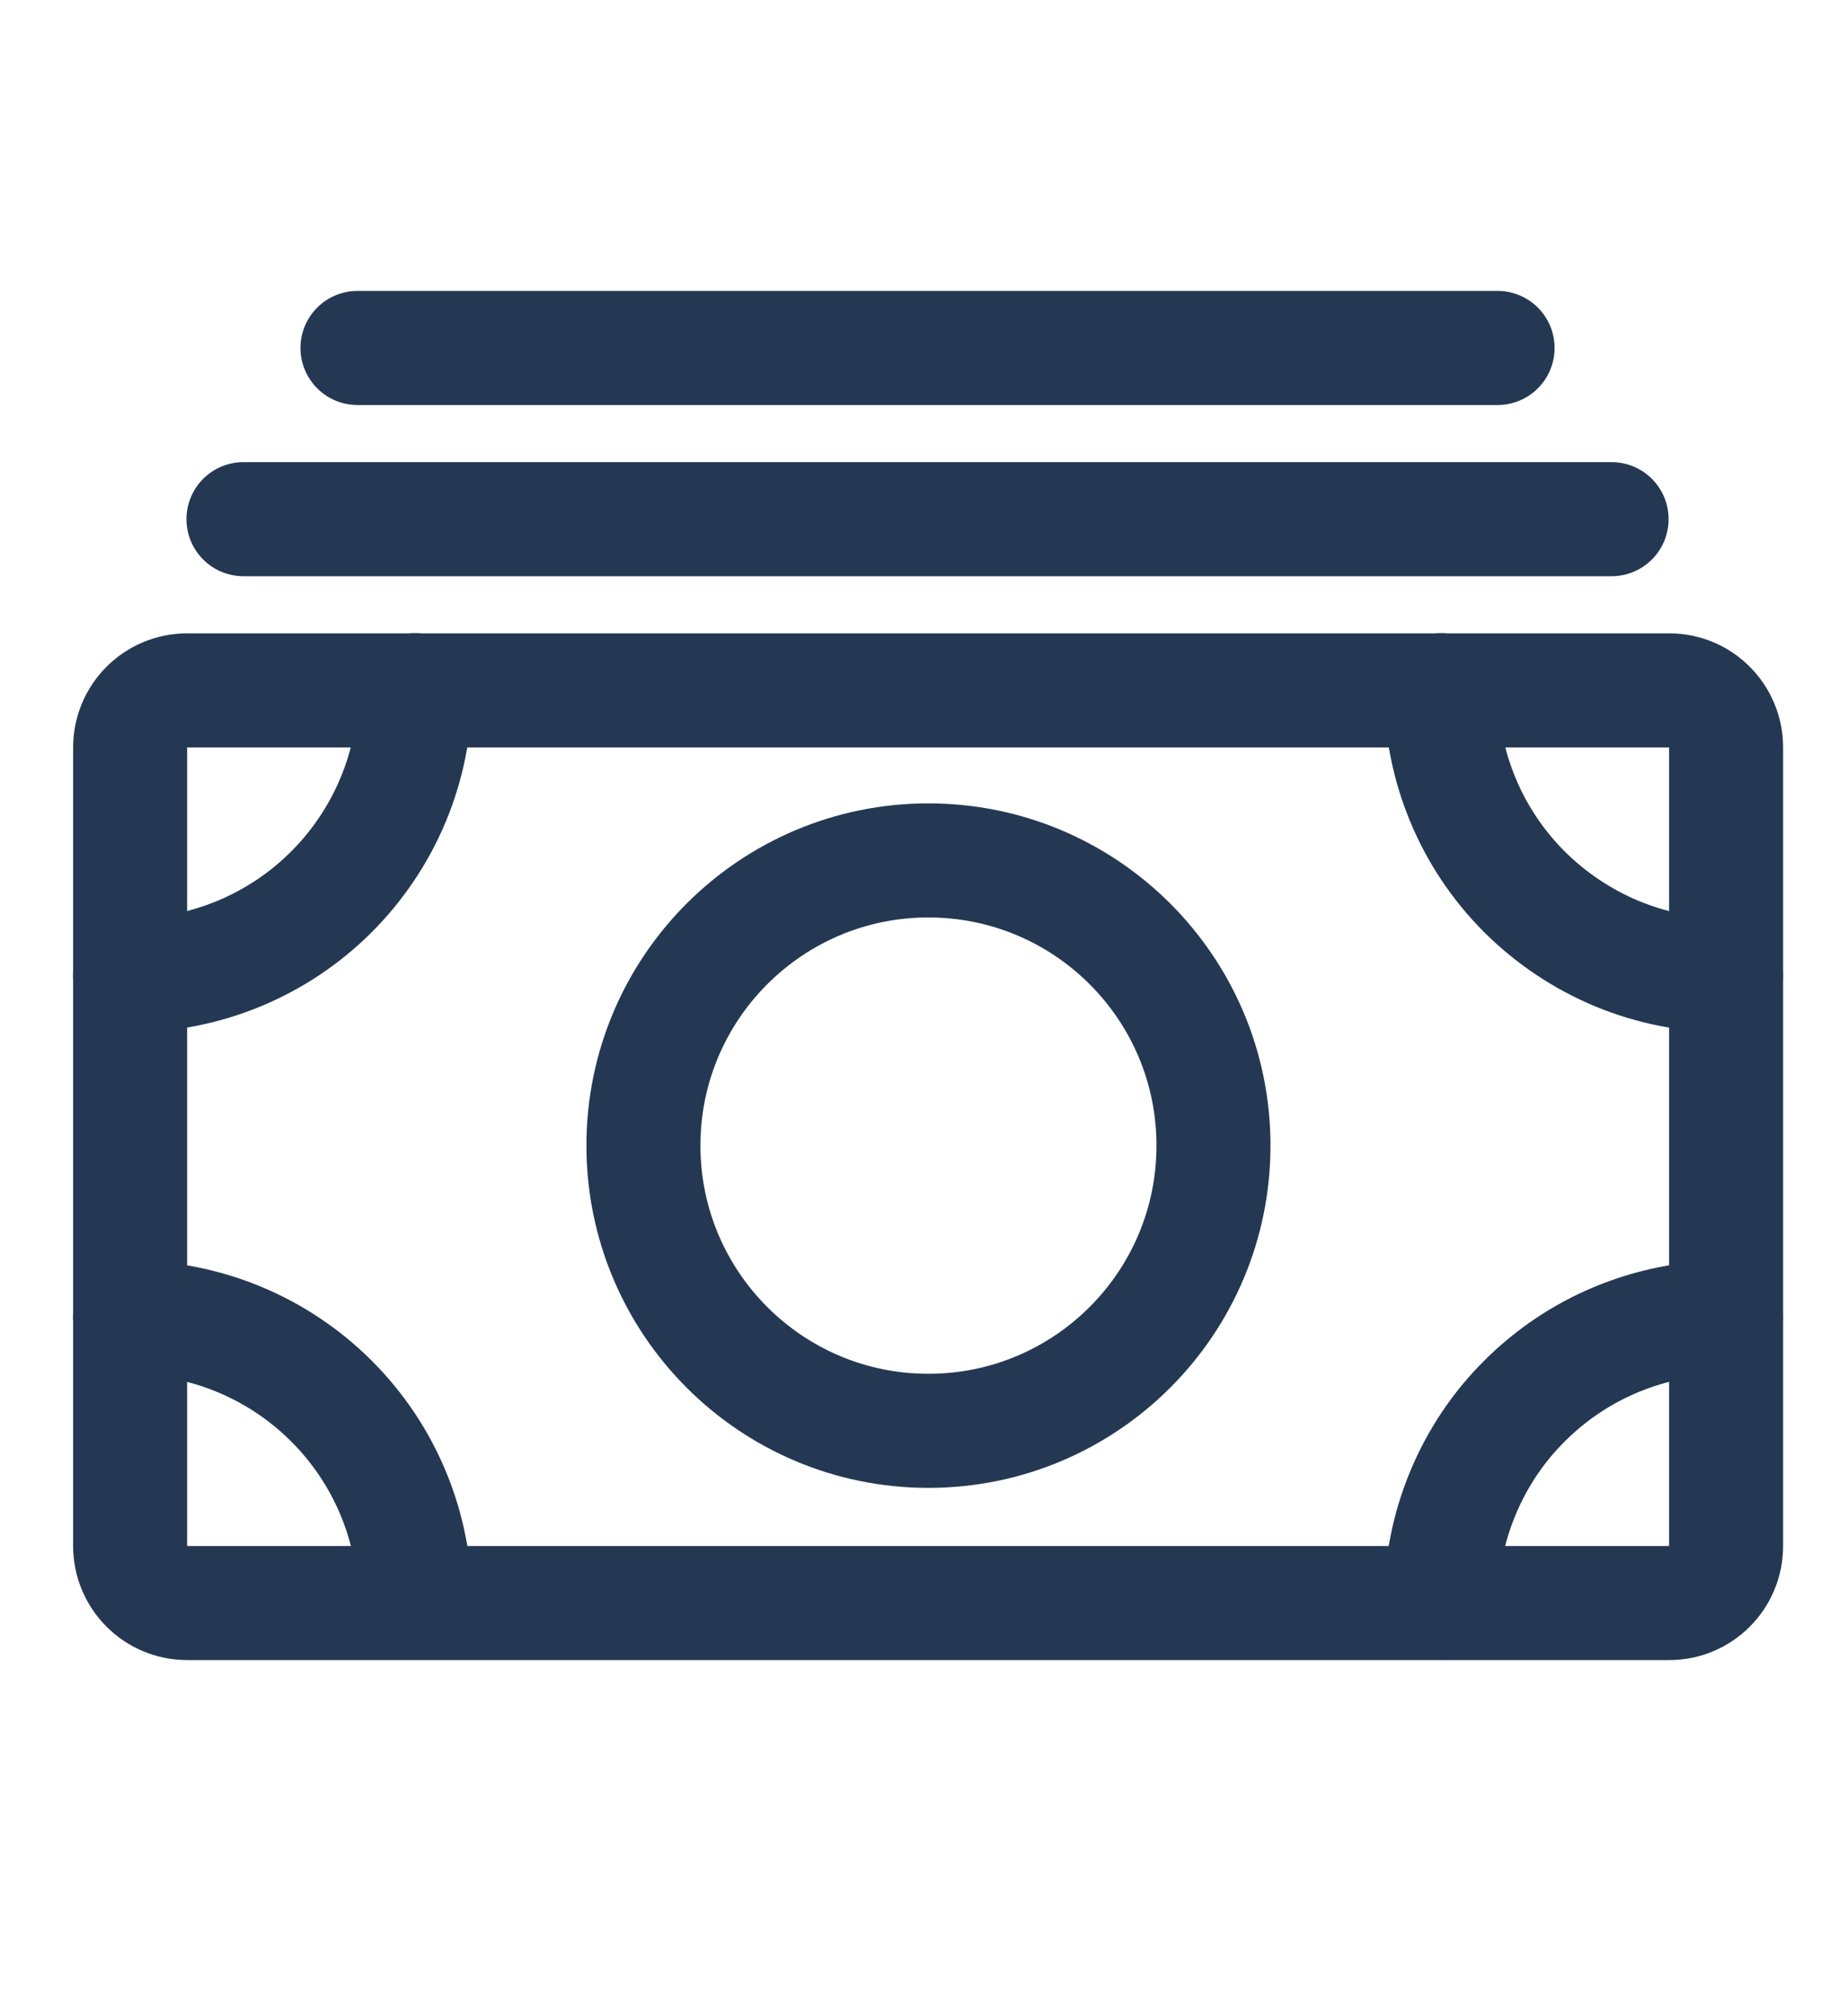 <svg width="11" height="12" viewBox="0 0 11 12" fill="none" xmlns="http://www.w3.org/2000/svg">
<g clip-path="url(#clip0_9131_13195)">
<path d="M9.941 4.109L1.115 4.109C0.927 4.109 0.775 4.261 0.775 4.449L0.775 9.201C0.775 9.389 0.927 9.541 1.115 9.541H9.941C10.129 9.541 10.28 9.389 10.28 9.201V4.449C10.28 4.261 10.129 4.109 9.941 4.109Z" stroke="#243853" stroke-width="0.679" stroke-linejoin="round"/>
<path d="M9.598 3.09H1.45M8.919 2.071H2.129" stroke="#243853" stroke-width="0.679" stroke-linecap="round" stroke-linejoin="round"/>
<path d="M5.529 5.121C4.592 5.121 3.832 5.881 3.832 6.818C3.832 7.756 4.592 8.516 5.529 8.516C6.467 8.516 7.227 7.756 7.227 6.818C7.227 5.881 6.467 5.121 5.529 5.121Z" stroke="#243853" stroke-width="0.679" stroke-linecap="round" stroke-linejoin="round"/>
<path d="M0.774 7.842C1.224 7.842 1.656 8.021 1.974 8.339C2.293 8.657 2.472 9.089 2.472 9.539M10.279 7.842C10.056 7.842 9.836 7.886 9.63 7.971C9.424 8.056 9.237 8.181 9.079 8.339C8.921 8.496 8.796 8.684 8.711 8.89C8.626 9.095 8.582 9.316 8.582 9.539M0.774 5.805C1.224 5.805 1.656 5.626 1.974 5.308C2.293 4.989 2.472 4.558 2.472 4.108M10.279 5.805C10.056 5.805 9.836 5.761 9.63 5.676C9.424 5.59 9.237 5.465 9.079 5.308C8.921 5.15 8.796 4.963 8.711 4.757C8.626 4.551 8.582 4.33 8.582 4.108" stroke="#243853" stroke-width="0.679" stroke-linecap="round" stroke-linejoin="round"/>
</g>
<defs>
<clipPath id="clip0_9131_13195">
<rect width="10.863" height="10.863" fill="white" transform="matrix(-1 0 0 -1 10.959 11.238)"/>
</clipPath>
</defs>
</svg>
